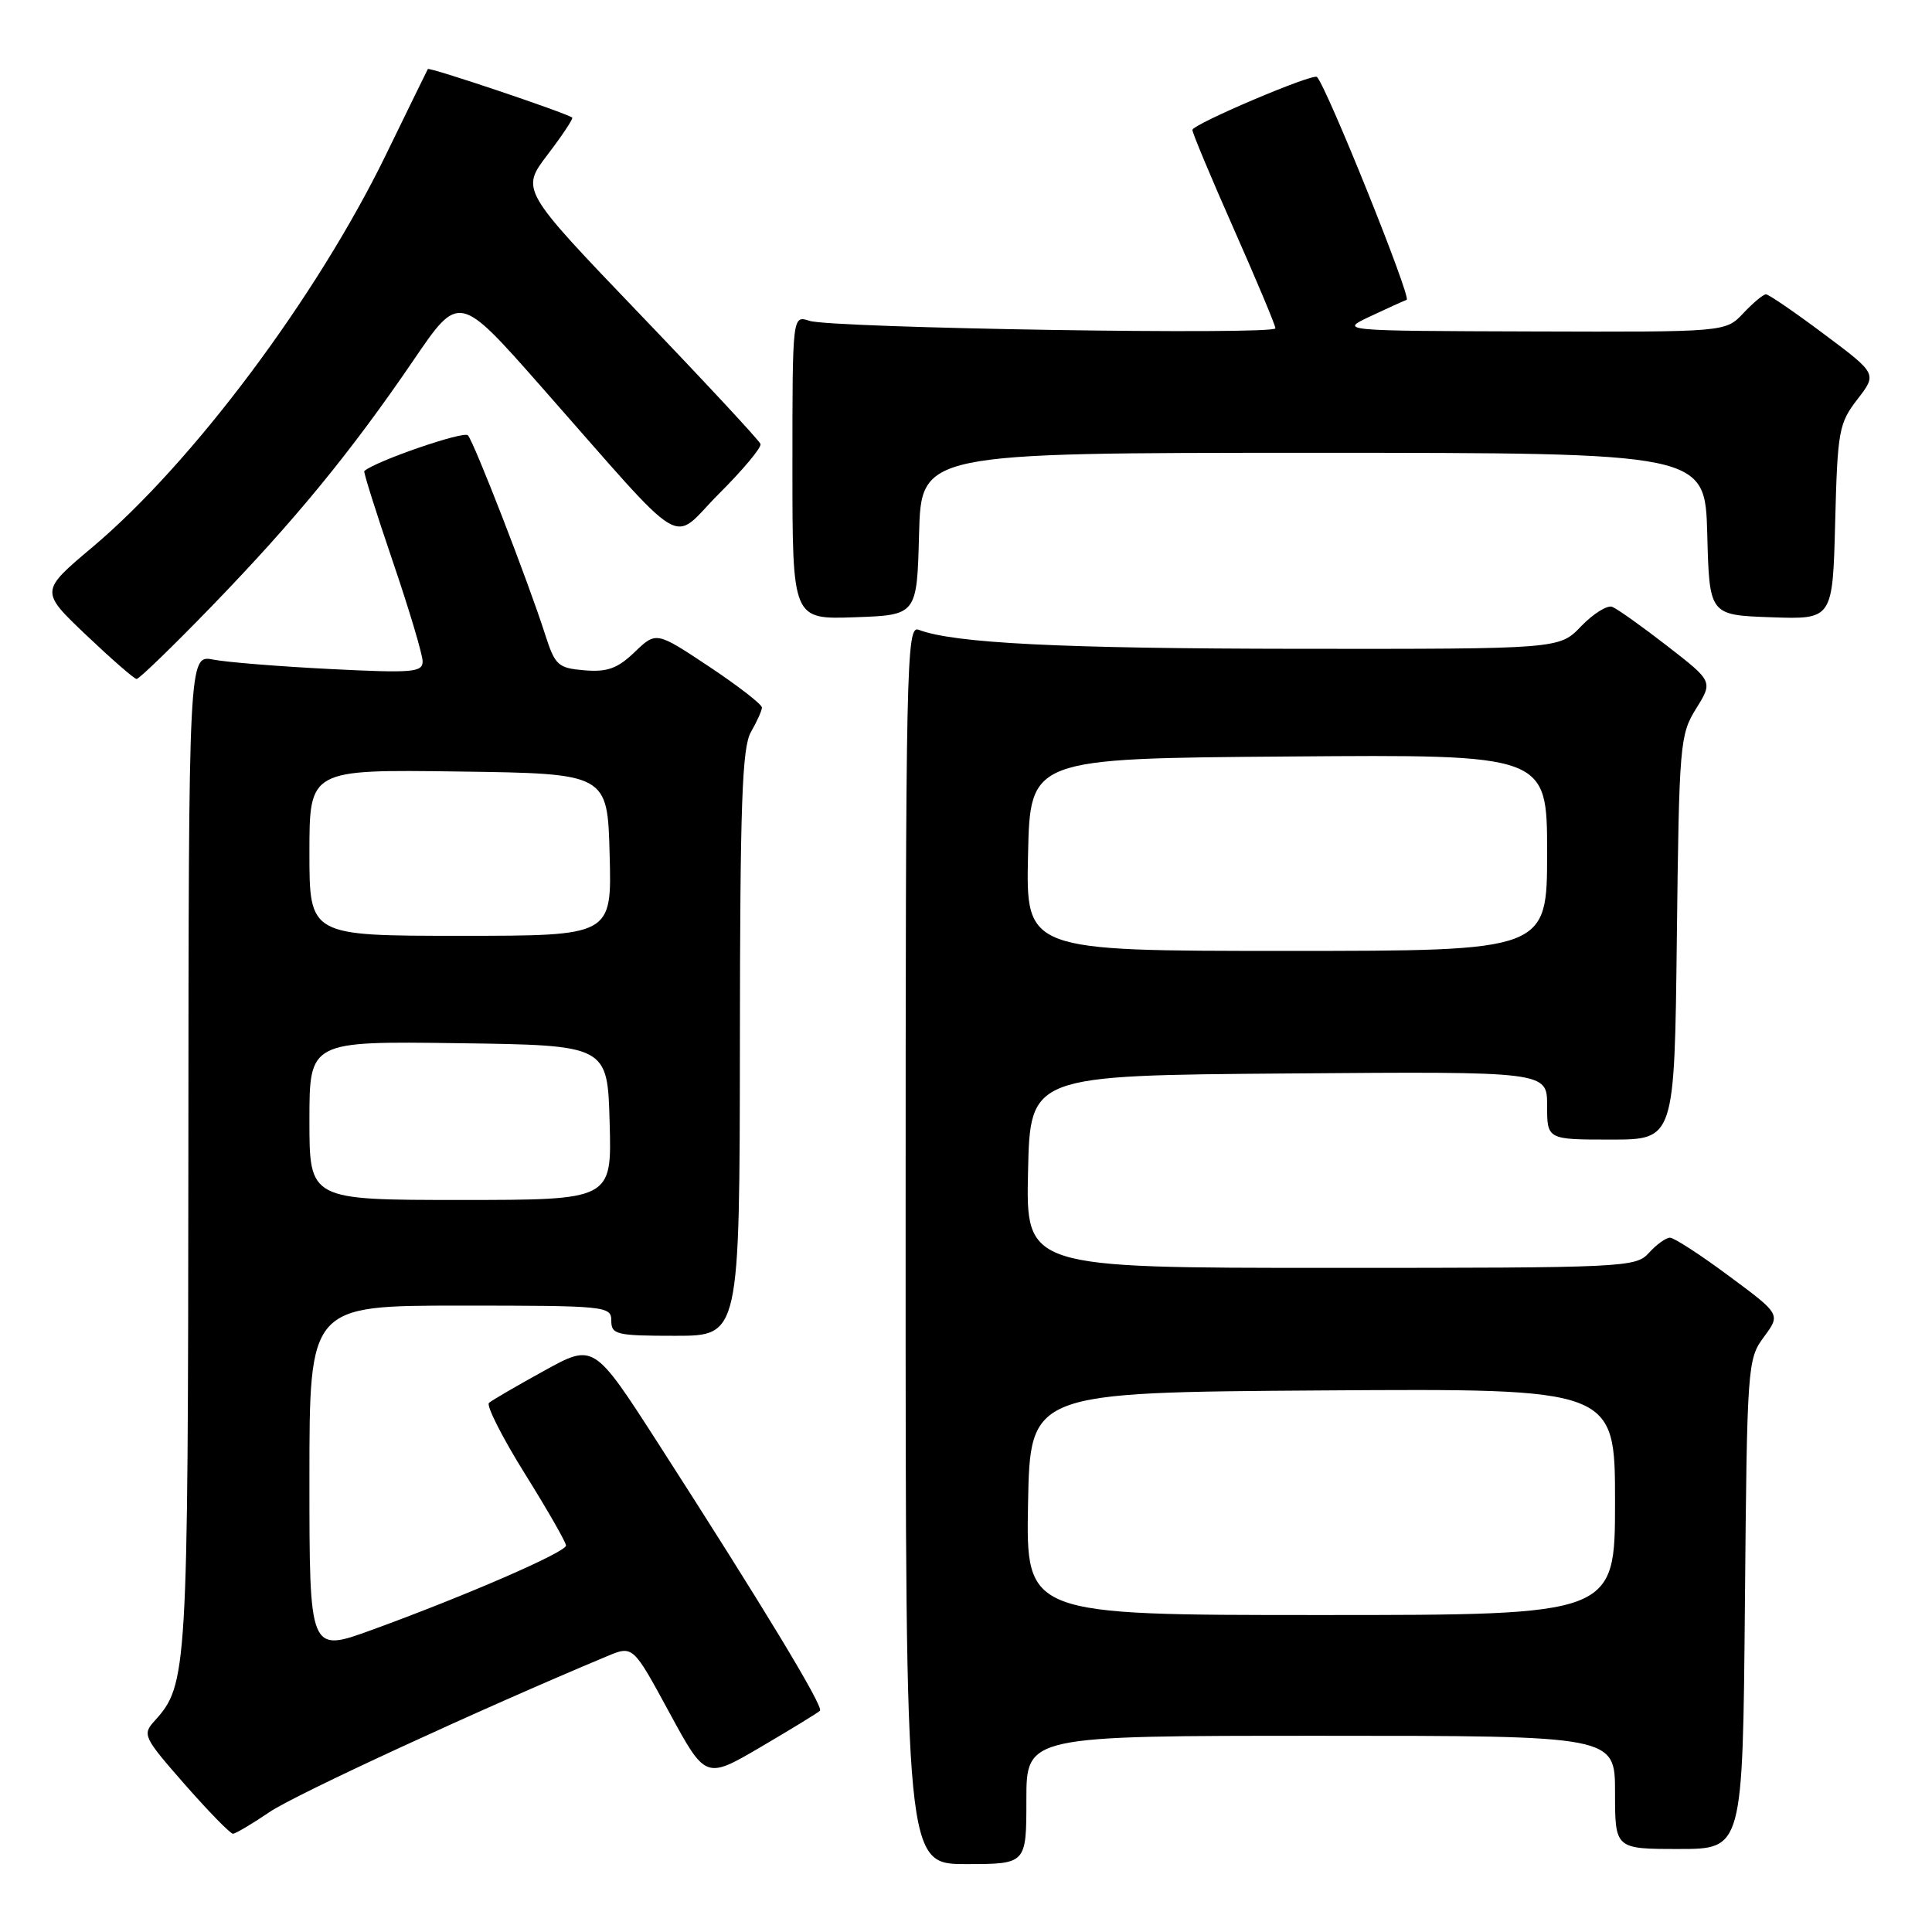 <?xml version="1.0" encoding="UTF-8" standalone="no"?>
<!DOCTYPE svg PUBLIC "-//W3C//DTD SVG 1.1//EN" "http://www.w3.org/Graphics/SVG/1.1/DTD/svg11.dtd" >
<svg xmlns="http://www.w3.org/2000/svg" xmlns:xlink="http://www.w3.org/1999/xlink" version="1.1" viewBox="0 0 256 256">
 <g >
 <path fill="currentColor"
d=" M 136.00 238.50 C 136.00 230.00 136.00 230.00 175.00 230.00 C 214.00 230.00 214.00 230.00 214.00 237.50 C 214.00 245.00 214.00 245.00 222.46 245.00 C 230.92 245.00 230.92 245.00 231.21 212.58 C 231.49 180.87 231.55 180.10 233.72 177.16 C 235.95 174.15 235.95 174.15 229.10 169.08 C 225.34 166.28 221.82 164.00 221.28 164.00 C 220.75 164.00 219.50 164.90 218.50 166.00 C 216.75 167.94 215.42 168.00 176.32 168.00 C 135.94 168.00 135.94 168.00 136.22 155.25 C 136.50 142.50 136.50 142.50 170.75 142.24 C 205.00 141.97 205.00 141.97 205.00 146.49 C 205.00 151.00 205.00 151.00 213.44 151.00 C 221.88 151.00 221.88 151.00 222.19 124.25 C 222.49 98.57 222.59 97.36 224.74 93.90 C 226.98 90.30 226.98 90.30 220.91 85.59 C 217.57 83.00 214.29 80.67 213.63 80.41 C 212.97 80.16 211.12 81.31 209.52 82.97 C 206.63 86.00 206.63 86.00 172.06 85.97 C 140.50 85.94 126.38 85.23 121.73 83.45 C 120.10 82.82 120.00 87.51 120.00 164.89 C 120.00 247.00 120.00 247.00 128.00 247.00 C 136.00 247.00 136.00 247.00 136.00 238.50 Z  M 35.74 240.09 C 39.17 237.77 63.47 226.55 80.46 219.45 C 83.87 218.03 83.87 218.03 88.68 226.90 C 93.50 235.77 93.50 235.77 100.83 231.47 C 104.87 229.10 108.38 226.95 108.65 226.68 C 109.17 226.17 101.15 212.92 87.21 191.25 C 78.68 178.00 78.68 178.00 72.09 181.64 C 68.47 183.63 65.18 185.55 64.79 185.89 C 64.41 186.23 66.54 190.45 69.54 195.26 C 72.54 200.07 75.00 204.36 75.00 204.79 C 75.00 205.67 61.80 211.41 49.25 215.98 C 41.00 218.98 41.00 218.98 41.00 195.99 C 41.00 173.00 41.00 173.00 61.00 173.00 C 80.33 173.00 81.00 173.07 81.00 175.00 C 81.00 176.84 81.67 177.00 89.50 177.00 C 98.00 177.00 98.00 177.00 98.04 138.25 C 98.06 106.54 98.33 99.05 99.50 97.00 C 100.29 95.62 100.95 94.17 100.96 93.76 C 100.98 93.35 97.84 90.91 93.98 88.34 C 86.95 83.67 86.95 83.67 84.10 86.40 C 81.83 88.58 80.48 89.07 77.45 88.82 C 73.92 88.52 73.55 88.18 72.21 84.00 C 69.95 76.95 62.82 58.59 62.00 57.68 C 61.45 57.07 49.70 61.12 48.27 62.42 C 48.14 62.53 49.83 67.89 52.02 74.32 C 54.21 80.74 56.00 86.74 56.00 87.64 C 56.00 89.09 54.67 89.20 43.75 88.65 C 37.01 88.31 30.04 87.75 28.25 87.40 C 25.00 86.77 25.00 86.77 24.96 152.64 C 24.91 221.80 24.83 223.22 20.48 228.03 C 18.83 229.84 19.01 230.20 24.50 236.46 C 27.66 240.06 30.53 242.99 30.87 242.98 C 31.22 242.97 33.41 241.67 35.74 240.09 Z  M 28.13 80.25 C 39.16 68.85 46.49 59.90 54.82 47.69 C 60.82 38.88 60.82 38.88 71.66 51.17 C 91.59 73.77 88.68 72.01 95.29 65.40 C 98.46 62.24 100.93 59.28 100.77 58.83 C 100.62 58.38 93.41 50.62 84.75 41.59 C 69.00 25.16 69.00 25.16 72.57 20.48 C 74.53 17.91 75.99 15.70 75.82 15.58 C 74.88 14.91 56.85 8.85 56.69 9.15 C 56.58 9.34 54.09 14.45 51.14 20.50 C 41.96 39.36 25.54 61.31 12.25 72.50 C 5.31 78.34 5.31 78.34 11.41 84.14 C 14.76 87.32 17.77 89.95 18.10 89.97 C 18.43 89.98 22.94 85.61 28.13 80.25 Z  M 121.78 70.75 C 122.07 60.00 122.07 60.00 174.00 60.00 C 225.93 60.00 225.93 60.00 226.22 70.75 C 226.50 81.50 226.50 81.50 234.67 81.79 C 242.84 82.08 242.84 82.08 243.17 69.19 C 243.48 57.08 243.66 56.10 246.11 52.92 C 248.73 49.53 248.73 49.53 241.69 44.27 C 237.82 41.37 234.36 39.00 234.00 39.00 C 233.64 39.00 232.29 40.13 231.00 41.50 C 228.65 44.00 228.65 44.00 203.08 43.92 C 177.50 43.84 177.50 43.84 181.50 41.95 C 183.70 40.91 185.90 39.91 186.39 39.73 C 187.06 39.49 175.88 11.70 174.51 10.20 C 174.01 9.66 158.00 16.47 158.00 17.22 C 158.00 17.62 160.47 23.53 163.50 30.37 C 166.52 37.20 169.00 43.11 169.00 43.50 C 169.00 44.42 110.17 43.48 107.25 42.51 C 105.00 41.77 105.00 41.77 105.00 61.92 C 105.00 82.08 105.00 82.08 113.25 81.79 C 121.50 81.50 121.50 81.50 121.78 70.75 Z  M 136.22 199.25 C 136.50 184.50 136.50 184.50 175.25 184.24 C 214.00 183.98 214.00 183.98 214.00 198.99 C 214.00 214.00 214.00 214.00 174.97 214.00 C 135.95 214.00 135.95 214.00 136.22 199.25 Z  M 136.22 113.25 C 136.50 100.50 136.50 100.50 170.75 100.24 C 205.00 99.97 205.00 99.97 205.00 112.99 C 205.00 126.00 205.00 126.00 170.47 126.00 C 135.94 126.00 135.94 126.00 136.22 113.25 Z  M 41.00 148.48 C 41.00 137.96 41.00 137.96 60.75 138.23 C 80.50 138.50 80.50 138.50 80.78 148.75 C 81.07 159.00 81.07 159.00 61.03 159.00 C 41.00 159.00 41.00 159.00 41.00 148.48 Z  M 41.00 112.98 C 41.00 101.96 41.00 101.96 60.75 102.23 C 80.50 102.50 80.50 102.50 80.78 113.25 C 81.07 124.00 81.07 124.00 61.03 124.00 C 41.00 124.00 41.00 124.00 41.00 112.98 Z "/>
</g>
</svg>